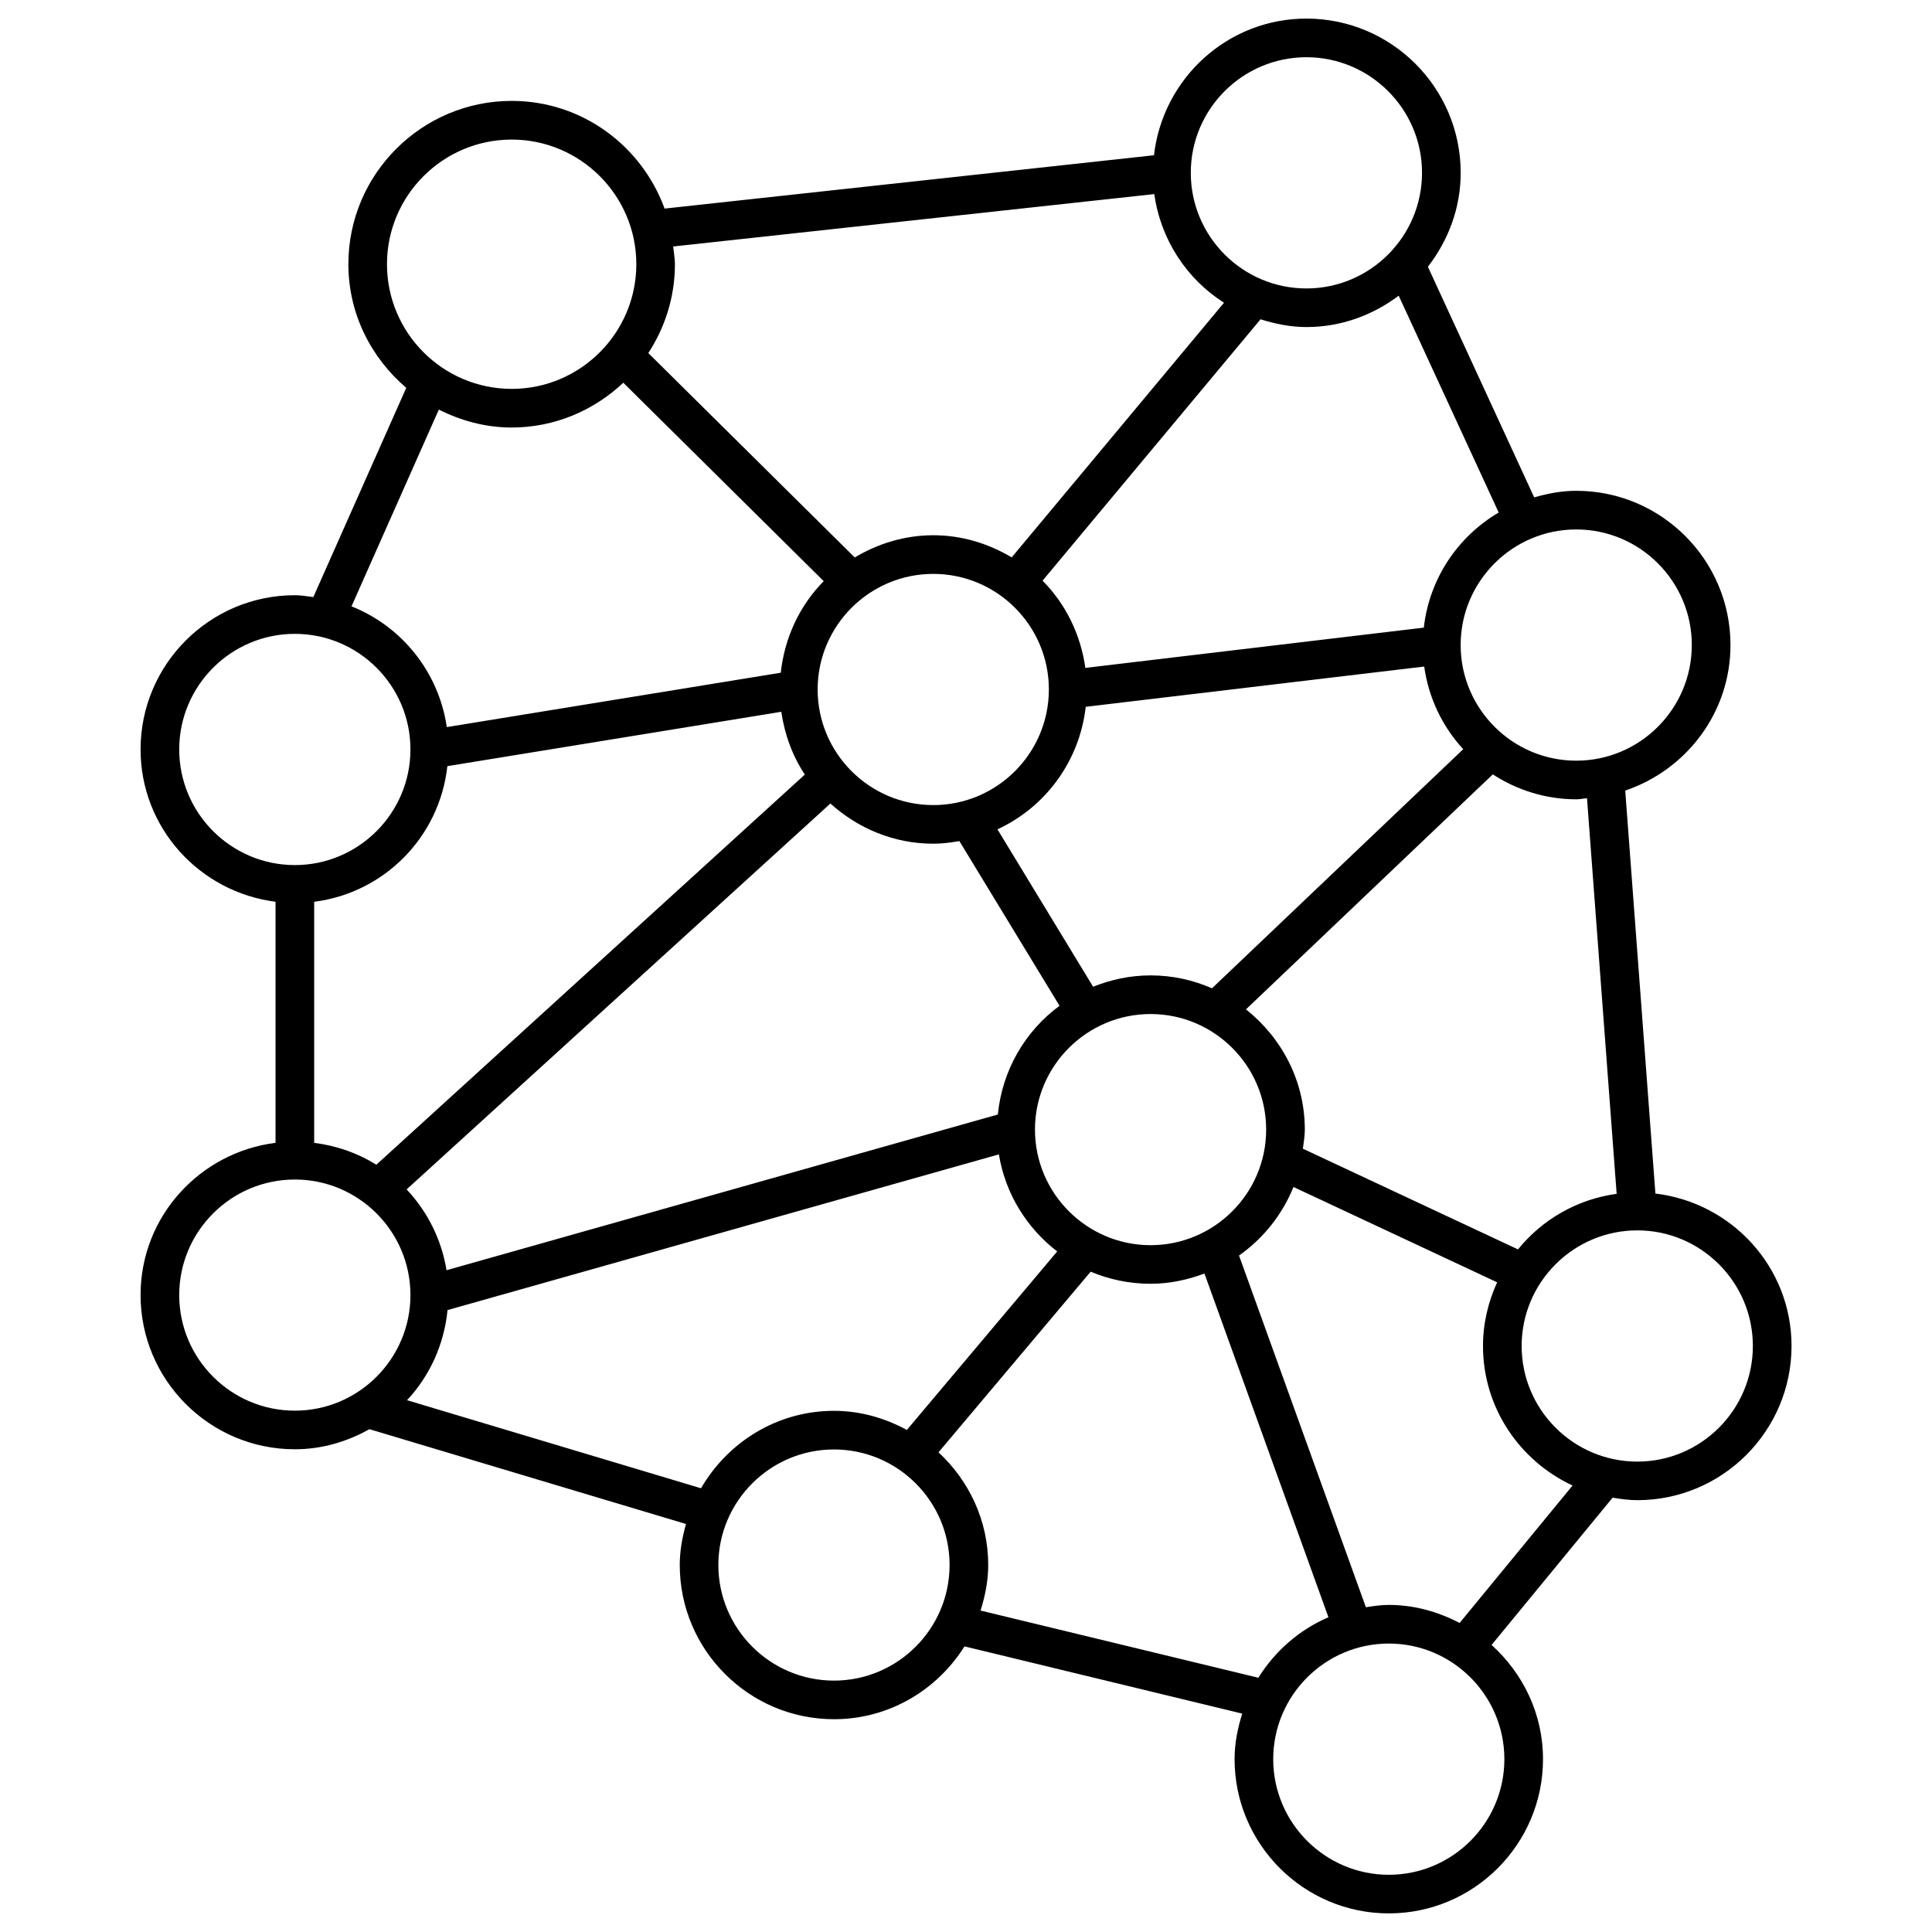 <?xml version="1.0" encoding="UTF-8"?>
<svg width="1200pt" height="1200pt" version="1.1" viewBox="0 0 1200 1200" xmlns="http://www.w3.org/2000/svg">
 <path d="m1028.2 741.34-18.742-250.3c37.848-12.793 65.375-48.266 65.375-90.406 0-52.824-42.961-95.785-95.762-95.785-9.121 0-17.785 1.68-26.16 4.078l-66.023-143.23c12.551-16.223 20.375-36.312 20.375-58.367 0-52.824-42.984-95.785-95.809-95.785-49.105 0-89.23 37.246-94.703 84.887l-303.96 33.121c-14.184-38.879-51.191-66.887-94.945-66.887-55.945 0-101.47 45.504-101.47 101.4 0 30.863 14.137 58.199 35.953 76.824l-57.719 129.96c-3.793-0.457-7.535-1.152-11.473-1.152-52.848 0-95.832 42.961-95.832 95.785 0 48.719 36.695 88.633 83.832 94.609v149.73c-47.137 5.977-83.832 45.84-83.832 94.535 0 52.824 42.984 95.809 95.832 95.809 16.895 0 32.52-4.754 46.32-12.48l196.61 58.895c-2.258 8.16-3.863 16.559-3.863 25.441 0 52.824 42.984 95.809 95.832 95.809 34.199 0 64.055-18.191 81.023-45.238l172.51 41.762c-2.809 8.977-4.754 18.359-4.754 28.273 0 52.824 42.984 95.809 95.809 95.809 52.801 0 95.762-42.984 95.762-95.809 0-28.223-12.504-53.375-31.945-70.922l75.168-91.465c5.039 0.816 10.129 1.535 15.383 1.535 52.801 0 95.762-42.984 95.762-95.809-0.023-48.938-37.102-88.992-84.551-94.633zm-24.07 0.168c-24.719 3.383-46.273 16.031-61.273 34.512l-133.61-62.543c0.504-3.938 1.199-7.801 1.199-11.879 0-30.359-14.473-57.121-36.551-74.664l153.31-145.95c14.977 9.695 32.734 15.48 51.863 15.48 2.281 0 4.441-0.504 6.648-0.672zm-289.46 31.895c-39.602 0-71.832-32.23-71.832-71.809 0-39.551 32.23-71.762 71.832-71.762 39.551 0 71.762 32.207 71.762 71.762 0.023 39.578-32.188 71.809-71.762 71.809zm-94.895-81.168-342.43 96.719c-3.144-19.273-11.953-36.574-24.793-50.184l263.23-239.69c16.992 15.336 39.266 24.961 63.91 24.961 5.543 0 10.895-0.719 16.199-1.633l62.207 102.31c-21.281 15.672-35.562 39.816-38.32 67.512zm-341.91-216.36 207.41-33.77c2.09 14.23 7.008 27.504 14.617 39l-266.14 242.33c-11.473-7.199-24.574-11.809-38.617-13.586v-149.73c43.684-5.57 77.906-40.344 82.73-84.242zm301.82-119.42c39.574 0 71.785 32.184 71.785 71.762 0 39.602-32.207 71.832-71.785 71.832-39.602 0-71.832-32.207-71.832-71.832 0.023-39.578 32.23-71.762 71.832-71.762zm94.703 82.559 210.21-25.008c2.762 19.68 11.375 37.367 24.238 51.336l-156.05 148.51c-11.688-5.113-24.551-8.016-38.113-8.016-12.625 0-24.648 2.594-35.711 7.055l-59.426-97.777c29.766-13.727 50.98-42.238 54.844-76.102zm376.42-38.375c0 39.602-32.207 71.832-71.762 71.832-39.574 0-71.809-32.207-71.809-71.832 0-39.574 32.23-71.785 71.809-71.785 39.555 0 71.762 32.207 71.762 71.785zm-166.46-10.801-210.21 25.008c-2.953-20.953-12.336-39.84-26.594-54.168l135.41-162.36c9.047 2.856 18.504 4.824 28.512 4.824 21.551 0 41.258-7.414 57.289-19.488l62.113 134.69c-25.367 14.93-43.055 40.969-46.512 71.496zm-72.914-354.29c39.574 0 71.809 32.207 71.809 71.785 0 39.602-32.23 71.832-71.809 71.832-39.574 0-71.809-32.207-71.809-71.832-0.02-39.574 32.211-71.785 71.809-71.785zm-94.484 85.008c3.984 28.367 20.137 52.727 43.297 67.488l-131.86 158.16c-14.328-8.52-30.84-13.754-48.672-13.754-17.902 0-34.465 5.231-48.816 13.801l-128.23-126.96c10.391-15.91 16.535-34.848 16.535-55.223 0-3.742-0.719-7.32-1.105-10.969zm-476.59 43.539c0-42.672 34.754-77.398 77.473-77.398 42.672 0 77.398 34.727 77.398 77.398 0 42.695-34.727 77.449-77.398 77.449-42.719-0.004-77.473-34.754-77.473-77.449zm32.207 90.309c13.68 6.887 28.922 11.137 45.238 11.137 26.879 0 51.168-10.703 69.336-27.816l124.49 123.24c-14.809 14.977-24.289 34.871-26.688 56.879l-207.43 33.77c-5.016-34.246-27.961-62.566-59.184-75zm-161.25 211.08c0-39.574 32.207-71.785 71.832-71.785 39.574 0 71.785 32.207 71.785 71.785 0 39.602-32.207 71.832-71.785 71.832-39.625 0-71.832-32.234-71.832-71.832zm0 338.9c0-39.551 32.207-71.762 71.832-71.762 39.574 0 71.785 32.207 71.785 71.762 0 39.574-32.207 71.809-71.785 71.809-39.625 0-71.832-32.23-71.832-71.809zm141.5 65.305c14.016-14.977 23.016-34.441 25.152-55.969l342.46-96.719c4.008 24.504 17.305 45.742 36.215 60.289l-93.383 110.88c-13.535-7.344-28.801-11.879-45.238-11.879-35.398 0-66.023 19.512-82.609 48.098zm265.2 174.17c-39.602 0-71.832-32.23-71.832-71.809 0-39.551 32.207-71.762 71.832-71.762 39.574 0 71.785 32.207 71.785 71.762 0 39.578-32.211 71.809-71.785 71.809zm91.031-43.512c2.809-9 4.754-18.383 4.754-28.297 0-27.695-12-52.488-30.887-69.984l94.512-112.2c11.473 4.824 24.047 7.512 37.246 7.512 11.785 0 22.969-2.449 33.434-6.359l77.016 213.5c-18.121 7.727-33.191 21.023-43.535 37.559zm325.34 92.305c0 39.574-32.207 71.809-71.762 71.809-39.574 0-71.809-32.23-71.809-71.809 0-39.574 32.23-71.809 71.809-71.809 39.555 0 71.762 32.23 71.762 71.809zm-27.793-84.602c-13.246-6.91-28.055-11.207-43.992-11.207-4.871 0-9.527 0.719-14.23 1.441l-78.793-218.45c15.023-10.559 26.832-25.32 33.816-42.574l126.5 59.207c-5.519 12.098-8.785 25.441-8.785 39.551 0 38.449 22.895 71.426 55.633 86.664zm110.38-100.22c-39.625 0-71.855-32.23-71.855-71.809 0-39.574 32.23-71.809 71.855-71.809 39.551 0 71.762 32.23 71.762 71.809-0.004 39.578-32.211 71.809-71.762 71.809z"/>
</svg>
